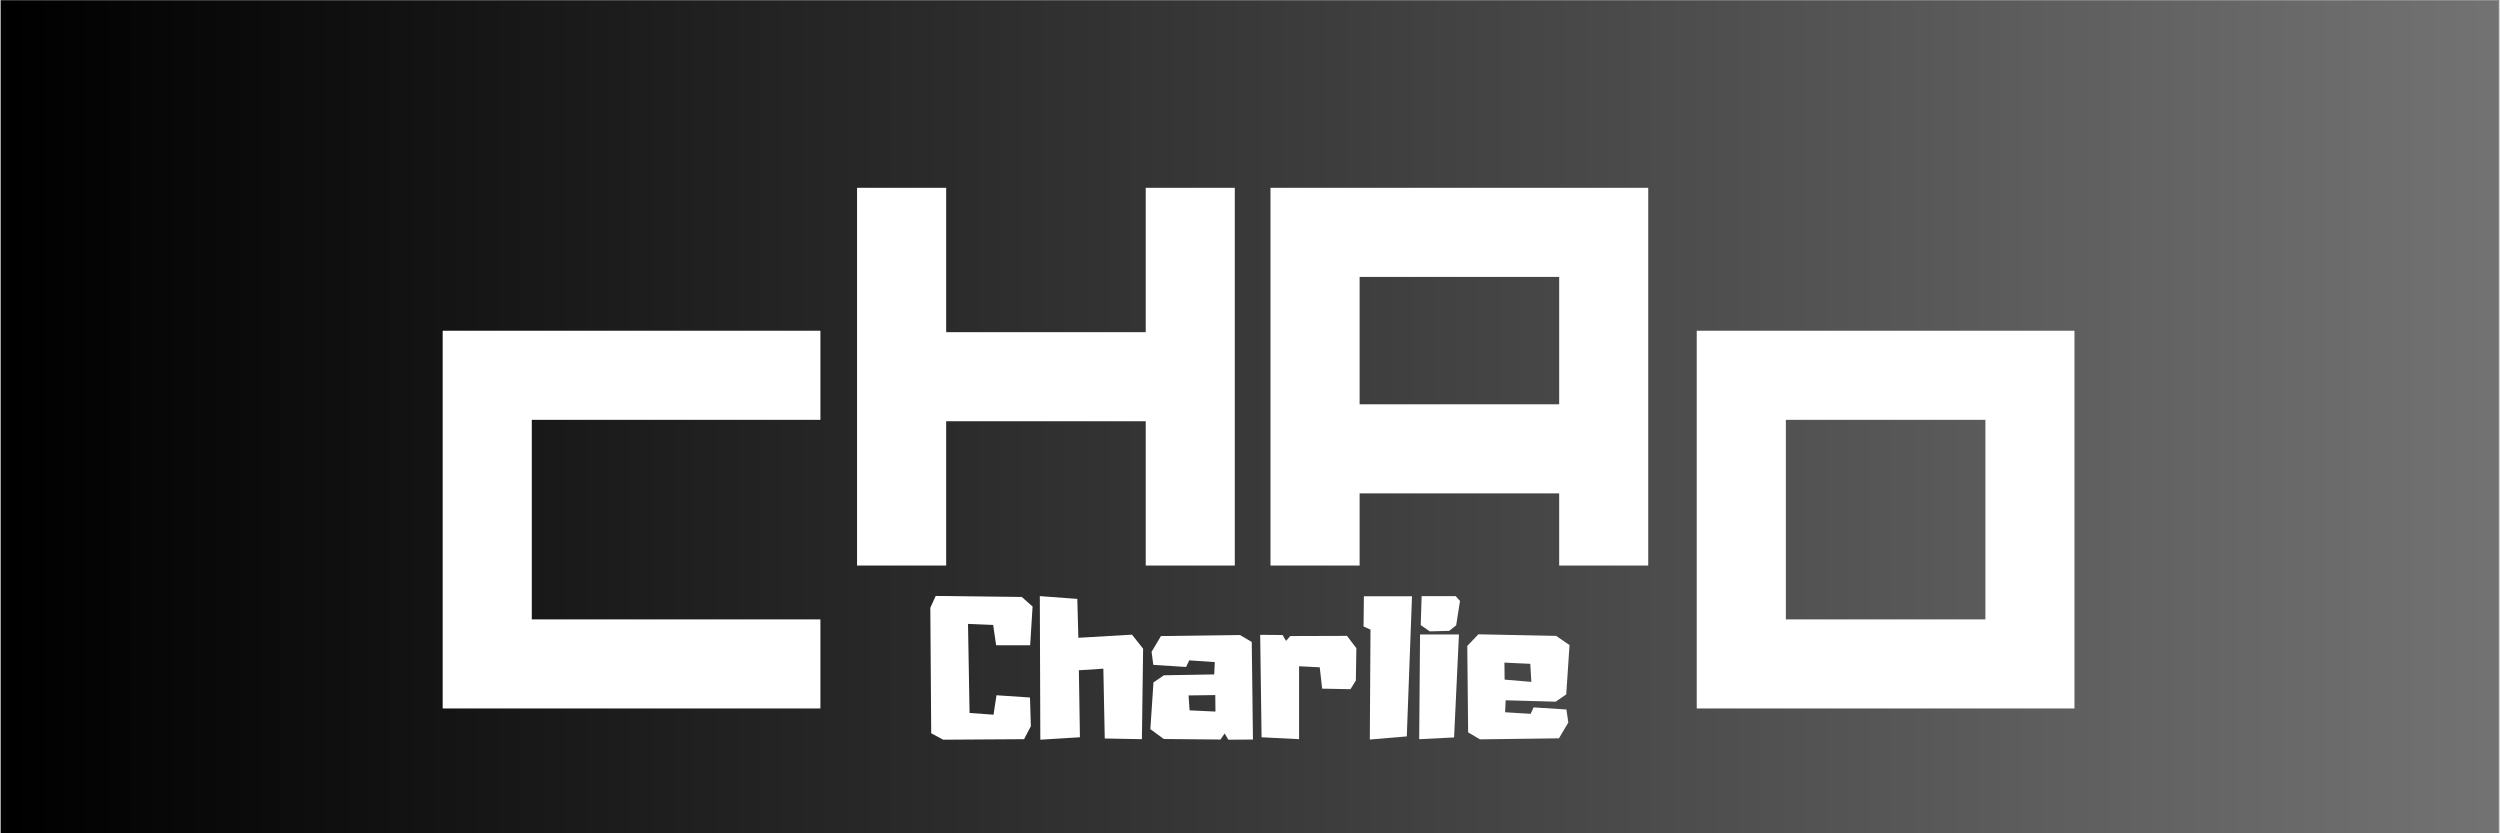 <svg xmlns="http://www.w3.org/2000/svg" xmlns:xlink="http://www.w3.org/1999/xlink" width="300" zoomAndPan="magnify" viewBox="0 0 224.88 75" height="100" preserveAspectRatio="xMidYMid meet" version="1.0"><rect x="0" y="0" width="224.88" height="75" fill="#808080" stroke="none"/><defs><g/><clipPath id="642425535e"><path d="M 0 0.02 L 224.762 0.02 L 224.762 74.98 L 0 74.98 Z M 0 0.02 " clip-rule="nonzero"/></clipPath><linearGradient x1="0" gradientTransform="matrix(0.75, 0, 0, 0.75, 0, 0.02)" y1="0" x2="299.84" gradientUnits="userSpaceOnUse" y2="0" id="9d1002b33c"><stop stop-opacity="1" stop-color="rgb(0%, 0%, 0%)" offset="0"/><stop stop-opacity="1" stop-color="rgb(0.175%, 0.175%, 0.175%)" offset="0.008"/><stop stop-opacity="1" stop-color="rgb(0.526%, 0.526%, 0.526%)" offset="0.016"/><stop stop-opacity="1" stop-color="rgb(0.879%, 0.879%, 0.879%)" offset="0.023"/><stop stop-opacity="1" stop-color="rgb(1.231%, 1.231%, 1.231%)" offset="0.031"/><stop stop-opacity="1" stop-color="rgb(1.584%, 1.584%, 1.584%)" offset="0.039"/><stop stop-opacity="1" stop-color="rgb(1.935%, 1.935%, 1.935%)" offset="0.047"/><stop stop-opacity="1" stop-color="rgb(2.287%, 2.287%, 2.287%)" offset="0.055"/><stop stop-opacity="1" stop-color="rgb(2.64%, 2.64%, 2.64%)" offset="0.062"/><stop stop-opacity="1" stop-color="rgb(2.992%, 2.992%, 2.992%)" offset="0.07"/><stop stop-opacity="1" stop-color="rgb(3.345%, 3.345%, 3.345%)" offset="0.078"/><stop stop-opacity="1" stop-color="rgb(3.696%, 3.696%, 3.696%)" offset="0.086"/><stop stop-opacity="1" stop-color="rgb(4.048%, 4.048%, 4.048%)" offset="0.094"/><stop stop-opacity="1" stop-color="rgb(4.401%, 4.401%, 4.401%)" offset="0.102"/><stop stop-opacity="1" stop-color="rgb(4.753%, 4.753%, 4.753%)" offset="0.109"/><stop stop-opacity="1" stop-color="rgb(5.106%, 5.106%, 5.106%)" offset="0.117"/><stop stop-opacity="1" stop-color="rgb(5.457%, 5.457%, 5.457%)" offset="0.125"/><stop stop-opacity="1" stop-color="rgb(5.809%, 5.809%, 5.809%)" offset="0.133"/><stop stop-opacity="1" stop-color="rgb(6.161%, 6.161%, 6.161%)" offset="0.141"/><stop stop-opacity="1" stop-color="rgb(6.514%, 6.514%, 6.514%)" offset="0.148"/><stop stop-opacity="1" stop-color="rgb(6.865%, 6.865%, 6.865%)" offset="0.156"/><stop stop-opacity="1" stop-color="rgb(7.217%, 7.217%, 7.217%)" offset="0.164"/><stop stop-opacity="1" stop-color="rgb(7.57%, 7.57%, 7.57%)" offset="0.172"/><stop stop-opacity="1" stop-color="rgb(7.922%, 7.922%, 7.922%)" offset="0.18"/><stop stop-opacity="1" stop-color="rgb(8.275%, 8.275%, 8.275%)" offset="0.188"/><stop stop-opacity="1" stop-color="rgb(8.626%, 8.626%, 8.626%)" offset="0.195"/><stop stop-opacity="1" stop-color="rgb(8.978%, 8.978%, 8.978%)" offset="0.203"/><stop stop-opacity="1" stop-color="rgb(9.331%, 9.331%, 9.331%)" offset="0.211"/><stop stop-opacity="1" stop-color="rgb(9.683%, 9.683%, 9.683%)" offset="0.219"/><stop stop-opacity="1" stop-color="rgb(10.036%, 10.036%, 10.036%)" offset="0.227"/><stop stop-opacity="1" stop-color="rgb(10.387%, 10.387%, 10.387%)" offset="0.234"/><stop stop-opacity="1" stop-color="rgb(10.739%, 10.739%, 10.739%)" offset="0.242"/><stop stop-opacity="1" stop-color="rgb(11.092%, 11.092%, 11.092%)" offset="0.25"/><stop stop-opacity="1" stop-color="rgb(11.444%, 11.444%, 11.444%)" offset="0.258"/><stop stop-opacity="1" stop-color="rgb(11.797%, 11.797%, 11.797%)" offset="0.266"/><stop stop-opacity="1" stop-color="rgb(12.148%, 12.148%, 12.148%)" offset="0.273"/><stop stop-opacity="1" stop-color="rgb(12.5%, 12.5%, 12.5%)" offset="0.281"/><stop stop-opacity="1" stop-color="rgb(12.852%, 12.852%, 12.852%)" offset="0.289"/><stop stop-opacity="1" stop-color="rgb(13.205%, 13.205%, 13.205%)" offset="0.297"/><stop stop-opacity="1" stop-color="rgb(13.556%, 13.556%, 13.556%)" offset="0.305"/><stop stop-opacity="1" stop-color="rgb(13.908%, 13.908%, 13.908%)" offset="0.312"/><stop stop-opacity="1" stop-color="rgb(14.261%, 14.261%, 14.261%)" offset="0.32"/><stop stop-opacity="1" stop-color="rgb(14.613%, 14.613%, 14.613%)" offset="0.328"/><stop stop-opacity="1" stop-color="rgb(14.966%, 14.966%, 14.966%)" offset="0.336"/><stop stop-opacity="1" stop-color="rgb(15.317%, 15.317%, 15.317%)" offset="0.344"/><stop stop-opacity="1" stop-color="rgb(15.669%, 15.669%, 15.669%)" offset="0.352"/><stop stop-opacity="1" stop-color="rgb(16.022%, 16.022%, 16.022%)" offset="0.359"/><stop stop-opacity="1" stop-color="rgb(16.374%, 16.374%, 16.374%)" offset="0.367"/><stop stop-opacity="1" stop-color="rgb(16.727%, 16.727%, 16.727%)" offset="0.375"/><stop stop-opacity="1" stop-color="rgb(17.078%, 17.078%, 17.078%)" offset="0.383"/><stop stop-opacity="1" stop-color="rgb(17.43%, 17.43%, 17.43%)" offset="0.391"/><stop stop-opacity="1" stop-color="rgb(17.783%, 17.783%, 17.783%)" offset="0.398"/><stop stop-opacity="1" stop-color="rgb(18.135%, 18.135%, 18.135%)" offset="0.406"/><stop stop-opacity="1" stop-color="rgb(18.488%, 18.488%, 18.488%)" offset="0.414"/><stop stop-opacity="1" stop-color="rgb(18.839%, 18.839%, 18.839%)" offset="0.422"/><stop stop-opacity="1" stop-color="rgb(19.191%, 19.191%, 19.191%)" offset="0.43"/><stop stop-opacity="1" stop-color="rgb(19.543%, 19.543%, 19.543%)" offset="0.438"/><stop stop-opacity="1" stop-color="rgb(19.896%, 19.896%, 19.896%)" offset="0.445"/><stop stop-opacity="1" stop-color="rgb(20.247%, 20.247%, 20.247%)" offset="0.453"/><stop stop-opacity="1" stop-color="rgb(20.599%, 20.599%, 20.599%)" offset="0.461"/><stop stop-opacity="1" stop-color="rgb(20.952%, 20.952%, 20.952%)" offset="0.469"/><stop stop-opacity="1" stop-color="rgb(21.304%, 21.304%, 21.304%)" offset="0.477"/><stop stop-opacity="1" stop-color="rgb(21.657%, 21.657%, 21.657%)" offset="0.484"/><stop stop-opacity="1" stop-color="rgb(22.008%, 22.008%, 22.008%)" offset="0.492"/><stop stop-opacity="1" stop-color="rgb(22.36%, 22.36%, 22.36%)" offset="0.5"/><stop stop-opacity="1" stop-color="rgb(22.713%, 22.713%, 22.713%)" offset="0.508"/><stop stop-opacity="1" stop-color="rgb(23.065%, 23.065%, 23.065%)" offset="0.516"/><stop stop-opacity="1" stop-color="rgb(23.418%, 23.418%, 23.418%)" offset="0.523"/><stop stop-opacity="1" stop-color="rgb(23.769%, 23.769%, 23.769%)" offset="0.531"/><stop stop-opacity="1" stop-color="rgb(24.121%, 24.121%, 24.121%)" offset="0.539"/><stop stop-opacity="1" stop-color="rgb(24.474%, 24.474%, 24.474%)" offset="0.547"/><stop stop-opacity="1" stop-color="rgb(24.826%, 24.826%, 24.826%)" offset="0.555"/><stop stop-opacity="1" stop-color="rgb(25.179%, 25.179%, 25.179%)" offset="0.562"/><stop stop-opacity="1" stop-color="rgb(25.529%, 25.529%, 25.529%)" offset="0.57"/><stop stop-opacity="1" stop-color="rgb(25.882%, 25.882%, 25.882%)" offset="0.578"/><stop stop-opacity="1" stop-color="rgb(26.234%, 26.234%, 26.234%)" offset="0.586"/><stop stop-opacity="1" stop-color="rgb(26.587%, 26.587%, 26.587%)" offset="0.594"/><stop stop-opacity="1" stop-color="rgb(26.938%, 26.938%, 26.938%)" offset="0.602"/><stop stop-opacity="1" stop-color="rgb(27.29%, 27.29%, 27.29%)" offset="0.609"/><stop stop-opacity="1" stop-color="rgb(27.643%, 27.643%, 27.643%)" offset="0.617"/><stop stop-opacity="1" stop-color="rgb(27.995%, 27.995%, 27.995%)" offset="0.625"/><stop stop-opacity="1" stop-color="rgb(28.348%, 28.348%, 28.348%)" offset="0.633"/><stop stop-opacity="1" stop-color="rgb(28.699%, 28.699%, 28.699%)" offset="0.641"/><stop stop-opacity="1" stop-color="rgb(29.051%, 29.051%, 29.051%)" offset="0.648"/><stop stop-opacity="1" stop-color="rgb(29.404%, 29.404%, 29.404%)" offset="0.656"/><stop stop-opacity="1" stop-color="rgb(29.756%, 29.756%, 29.756%)" offset="0.664"/><stop stop-opacity="1" stop-color="rgb(30.109%, 30.109%, 30.109%)" offset="0.672"/><stop stop-opacity="1" stop-color="rgb(30.46%, 30.46%, 30.46%)" offset="0.68"/><stop stop-opacity="1" stop-color="rgb(30.812%, 30.812%, 30.812%)" offset="0.688"/><stop stop-opacity="1" stop-color="rgb(31.165%, 31.165%, 31.165%)" offset="0.695"/><stop stop-opacity="1" stop-color="rgb(31.517%, 31.517%, 31.517%)" offset="0.703"/><stop stop-opacity="1" stop-color="rgb(31.868%, 31.868%, 31.868%)" offset="0.711"/><stop stop-opacity="1" stop-color="rgb(32.22%, 32.22%, 32.22%)" offset="0.719"/><stop stop-opacity="1" stop-color="rgb(32.573%, 32.573%, 32.573%)" offset="0.727"/><stop stop-opacity="1" stop-color="rgb(32.925%, 32.925%, 32.925%)" offset="0.734"/><stop stop-opacity="1" stop-color="rgb(33.278%, 33.278%, 33.278%)" offset="0.742"/><stop stop-opacity="1" stop-color="rgb(33.629%, 33.629%, 33.629%)" offset="0.75"/><stop stop-opacity="1" stop-color="rgb(33.981%, 33.981%, 33.981%)" offset="0.758"/><stop stop-opacity="1" stop-color="rgb(34.334%, 34.334%, 34.334%)" offset="0.766"/><stop stop-opacity="1" stop-color="rgb(34.686%, 34.686%, 34.686%)" offset="0.773"/><stop stop-opacity="1" stop-color="rgb(35.039%, 35.039%, 35.039%)" offset="0.781"/><stop stop-opacity="1" stop-color="rgb(35.39%, 35.39%, 35.39%)" offset="0.789"/><stop stop-opacity="1" stop-color="rgb(35.742%, 35.742%, 35.742%)" offset="0.797"/><stop stop-opacity="1" stop-color="rgb(36.095%, 36.095%, 36.095%)" offset="0.805"/><stop stop-opacity="1" stop-color="rgb(36.447%, 36.447%, 36.447%)" offset="0.812"/><stop stop-opacity="1" stop-color="rgb(36.8%, 36.8%, 36.8%)" offset="0.82"/><stop stop-opacity="1" stop-color="rgb(37.151%, 37.151%, 37.151%)" offset="0.828"/><stop stop-opacity="1" stop-color="rgb(37.503%, 37.503%, 37.503%)" offset="0.836"/><stop stop-opacity="1" stop-color="rgb(37.856%, 37.856%, 37.856%)" offset="0.844"/><stop stop-opacity="1" stop-color="rgb(38.208%, 38.208%, 38.208%)" offset="0.852"/><stop stop-opacity="1" stop-color="rgb(38.559%, 38.559%, 38.559%)" offset="0.859"/><stop stop-opacity="1" stop-color="rgb(38.911%, 38.911%, 38.911%)" offset="0.867"/><stop stop-opacity="1" stop-color="rgb(39.264%, 39.264%, 39.264%)" offset="0.875"/><stop stop-opacity="1" stop-color="rgb(39.616%, 39.616%, 39.616%)" offset="0.883"/><stop stop-opacity="1" stop-color="rgb(39.969%, 39.969%, 39.969%)" offset="0.891"/><stop stop-opacity="1" stop-color="rgb(40.32%, 40.32%, 40.32%)" offset="0.898"/><stop stop-opacity="1" stop-color="rgb(40.672%, 40.672%, 40.672%)" offset="0.906"/><stop stop-opacity="1" stop-color="rgb(41.025%, 41.025%, 41.025%)" offset="0.914"/><stop stop-opacity="1" stop-color="rgb(41.377%, 41.377%, 41.377%)" offset="0.922"/><stop stop-opacity="1" stop-color="rgb(41.73%, 41.73%, 41.73%)" offset="0.93"/><stop stop-opacity="1" stop-color="rgb(42.081%, 42.081%, 42.081%)" offset="0.938"/><stop stop-opacity="1" stop-color="rgb(42.433%, 42.433%, 42.433%)" offset="0.945"/><stop stop-opacity="1" stop-color="rgb(42.786%, 42.786%, 42.786%)" offset="0.953"/><stop stop-opacity="1" stop-color="rgb(43.138%, 43.138%, 43.138%)" offset="0.961"/><stop stop-opacity="1" stop-color="rgb(43.491%, 43.491%, 43.491%)" offset="0.969"/><stop stop-opacity="1" stop-color="rgb(43.842%, 43.842%, 43.842%)" offset="0.977"/><stop stop-opacity="1" stop-color="rgb(44.194%, 44.194%, 44.194%)" offset="0.984"/><stop stop-opacity="1" stop-color="rgb(44.547%, 44.547%, 44.547%)" offset="0.992"/><stop stop-opacity="1" stop-color="rgb(44.899%, 44.899%, 44.899%)" offset="1"/></linearGradient></defs><g clip-path="url(#642425535e)"><path fill="#ffffff" d="M 0 0.02 L 224.879 0.02 L 224.879 82.477 L 0 82.477 Z M 0 0.02 " fill-opacity="1" fill-rule="nonzero"/><path fill="#ffffff" d="M 0 0.02 L 224.879 0.02 L 224.879 74.98 L 0 74.98 Z M 0 0.02 " fill-opacity="1" fill-rule="nonzero"/><path fill="url(#9d1002b33c)" d="M 0 0.02 L 0 74.98 L 224.762 74.98 L 224.762 0.02 Z M 0 0.02 " fill-rule="nonzero"/></g><g fill="#ffffff" fill-opacity="1"><g transform="translate(74.54, 50.899)"><g><path d="M 10.555 -33.996 L 2.535 -33.996 L 2.535 0 L 10.555 0 L 10.555 -12.988 L 28.516 -12.988 L 28.516 0 L 36.531 0 L 36.531 -33.996 L 28.516 -33.996 L 28.516 -21.004 L 10.555 -21.004 Z M 10.555 -33.996 "/></g></g></g><g fill="#ffffff" fill-opacity="1"><g transform="translate(111.75, 50.899)"><g><path d="M 36.531 -33.996 L 2.535 -33.996 L 2.535 0 L 10.555 0 L 10.555 -6.496 L 28.516 -6.496 L 28.516 0 L 36.531 0 Z M 10.555 -14.512 L 10.555 -25.977 L 28.516 -25.977 L 28.516 -14.512 Z M 10.555 -14.512 "/></g></g></g><g fill="#ffffff" fill-opacity="1"><g transform="translate(37.246, 63.762)"><g><path d="M 2.535 -33.996 L 2.535 0 L 36.531 0 L 36.531 -8.016 L 10.555 -8.016 L 10.555 -25.977 L 36.531 -25.977 L 36.531 -33.996 Z M 2.535 -33.996 "/></g></g></g><g fill="#ffffff" fill-opacity="1"><g transform="translate(150.111, 63.762)"><g><path d="M 10.555 -25.977 L 28.516 -25.977 L 28.516 -8.016 L 10.555 -8.016 Z M 2.535 0 L 36.531 0 L 36.531 -33.996 L 2.535 -33.996 Z M 2.535 0 "/></g></g></g><g fill="#ffffff" fill-opacity="1"><g transform="translate(83.342, 66.557)"><g><path d="M 6.281 -3.984 L 9.297 -3.781 L 9.375 -1.203 L 8.766 -0.031 L 1.484 0.016 L 0.406 -0.562 L 0.328 -11.859 L 0.812 -12.922 L 8.562 -12.828 L 9.531 -11.969 L 9.312 -8.484 L 6.25 -8.484 L 5.984 -10.312 L 3.719 -10.406 L 3.859 -2.391 L 6.016 -2.234 Z M 6.281 -3.984 "/></g></g></g><g fill="#ffffff" fill-opacity="1"><g transform="translate(93.195, 66.557)"><g><path d="M 8.625 -9.438 L 9.625 -8.172 L 9.516 -0.031 L 6.172 -0.094 L 6.047 -6.375 L 3.844 -6.234 L 3.938 -0.203 L 0.375 0.016 L 0.328 -12.906 L 3.703 -12.656 L 3.797 -9.156 Z M 8.625 -9.438 "/></g></g></g><g fill="#ffffff" fill-opacity="1"><g transform="translate(103.144, 66.557)"><g><path d="M 9.453 -8.781 L 9.562 0 L 7.344 0.016 L 7.016 -0.547 L 6.641 0 L 1.531 -0.047 L 0.328 -0.938 L 0.609 -5.141 L 1.547 -5.781 L 6.078 -5.859 L 6.125 -6.969 L 3.828 -7.125 L 3.547 -6.531 L 0.594 -6.719 L 0.438 -7.891 L 1.281 -9.312 L 8.391 -9.406 Z M 6.188 -2.516 L 6.172 -4 L 3.766 -3.969 L 3.859 -2.625 Z M 6.188 -2.516 "/></g></g></g><g fill="#ffffff" fill-opacity="1"><g transform="translate(113.029, 66.557)"><g><path d="M 8.141 -9.328 L 8.984 -8.219 L 8.938 -5.312 L 8.453 -4.531 L 5.906 -4.578 L 5.688 -6.5 L 3.828 -6.594 L 3.828 -0.031 L 0.453 -0.203 L 0.328 -9.422 L 2.344 -9.406 L 2.656 -8.875 L 3.031 -9.312 Z M 8.141 -9.328 "/></g></g></g><g fill="#ffffff" fill-opacity="1"><g transform="translate(122.332, 66.557)"><g><path d="M 0.359 -12.891 L 4.688 -12.891 L 4.219 -0.281 L 0.891 0 L 0.953 -9.891 L 0.328 -10.172 Z M 0.359 -12.891 "/></g></g></g><g fill="#ffffff" fill-opacity="1"><g transform="translate(127.339, 66.557)"><g><path d="M 0.328 -0.031 L 0.406 -9.453 L 3.906 -9.453 L 3.469 -0.188 Z M 3.031 -9.781 L 1.281 -9.734 L 0.469 -10.297 L 0.547 -12.906 L 3.609 -12.906 L 4 -12.469 L 3.656 -10.281 Z M 3.031 -9.781 "/></g></g></g><g fill="#ffffff" fill-opacity="1"><g transform="translate(131.667, 66.557)"><g><path d="M 6.297 -2.891 L 9.25 -2.703 L 9.422 -1.531 L 8.578 -0.109 L 1.469 -0.016 L 0.406 -0.641 L 0.328 -8.422 L 1.328 -9.469 L 8.328 -9.328 L 9.531 -8.5 L 9.234 -4.062 L 8.281 -3.406 L 3.781 -3.531 L 3.734 -2.453 L 6.031 -2.312 Z M 6.094 -5.188 L 6 -6.812 L 3.672 -6.922 L 3.688 -5.391 Z M 6.094 -5.188 "/></g></g></g></svg>